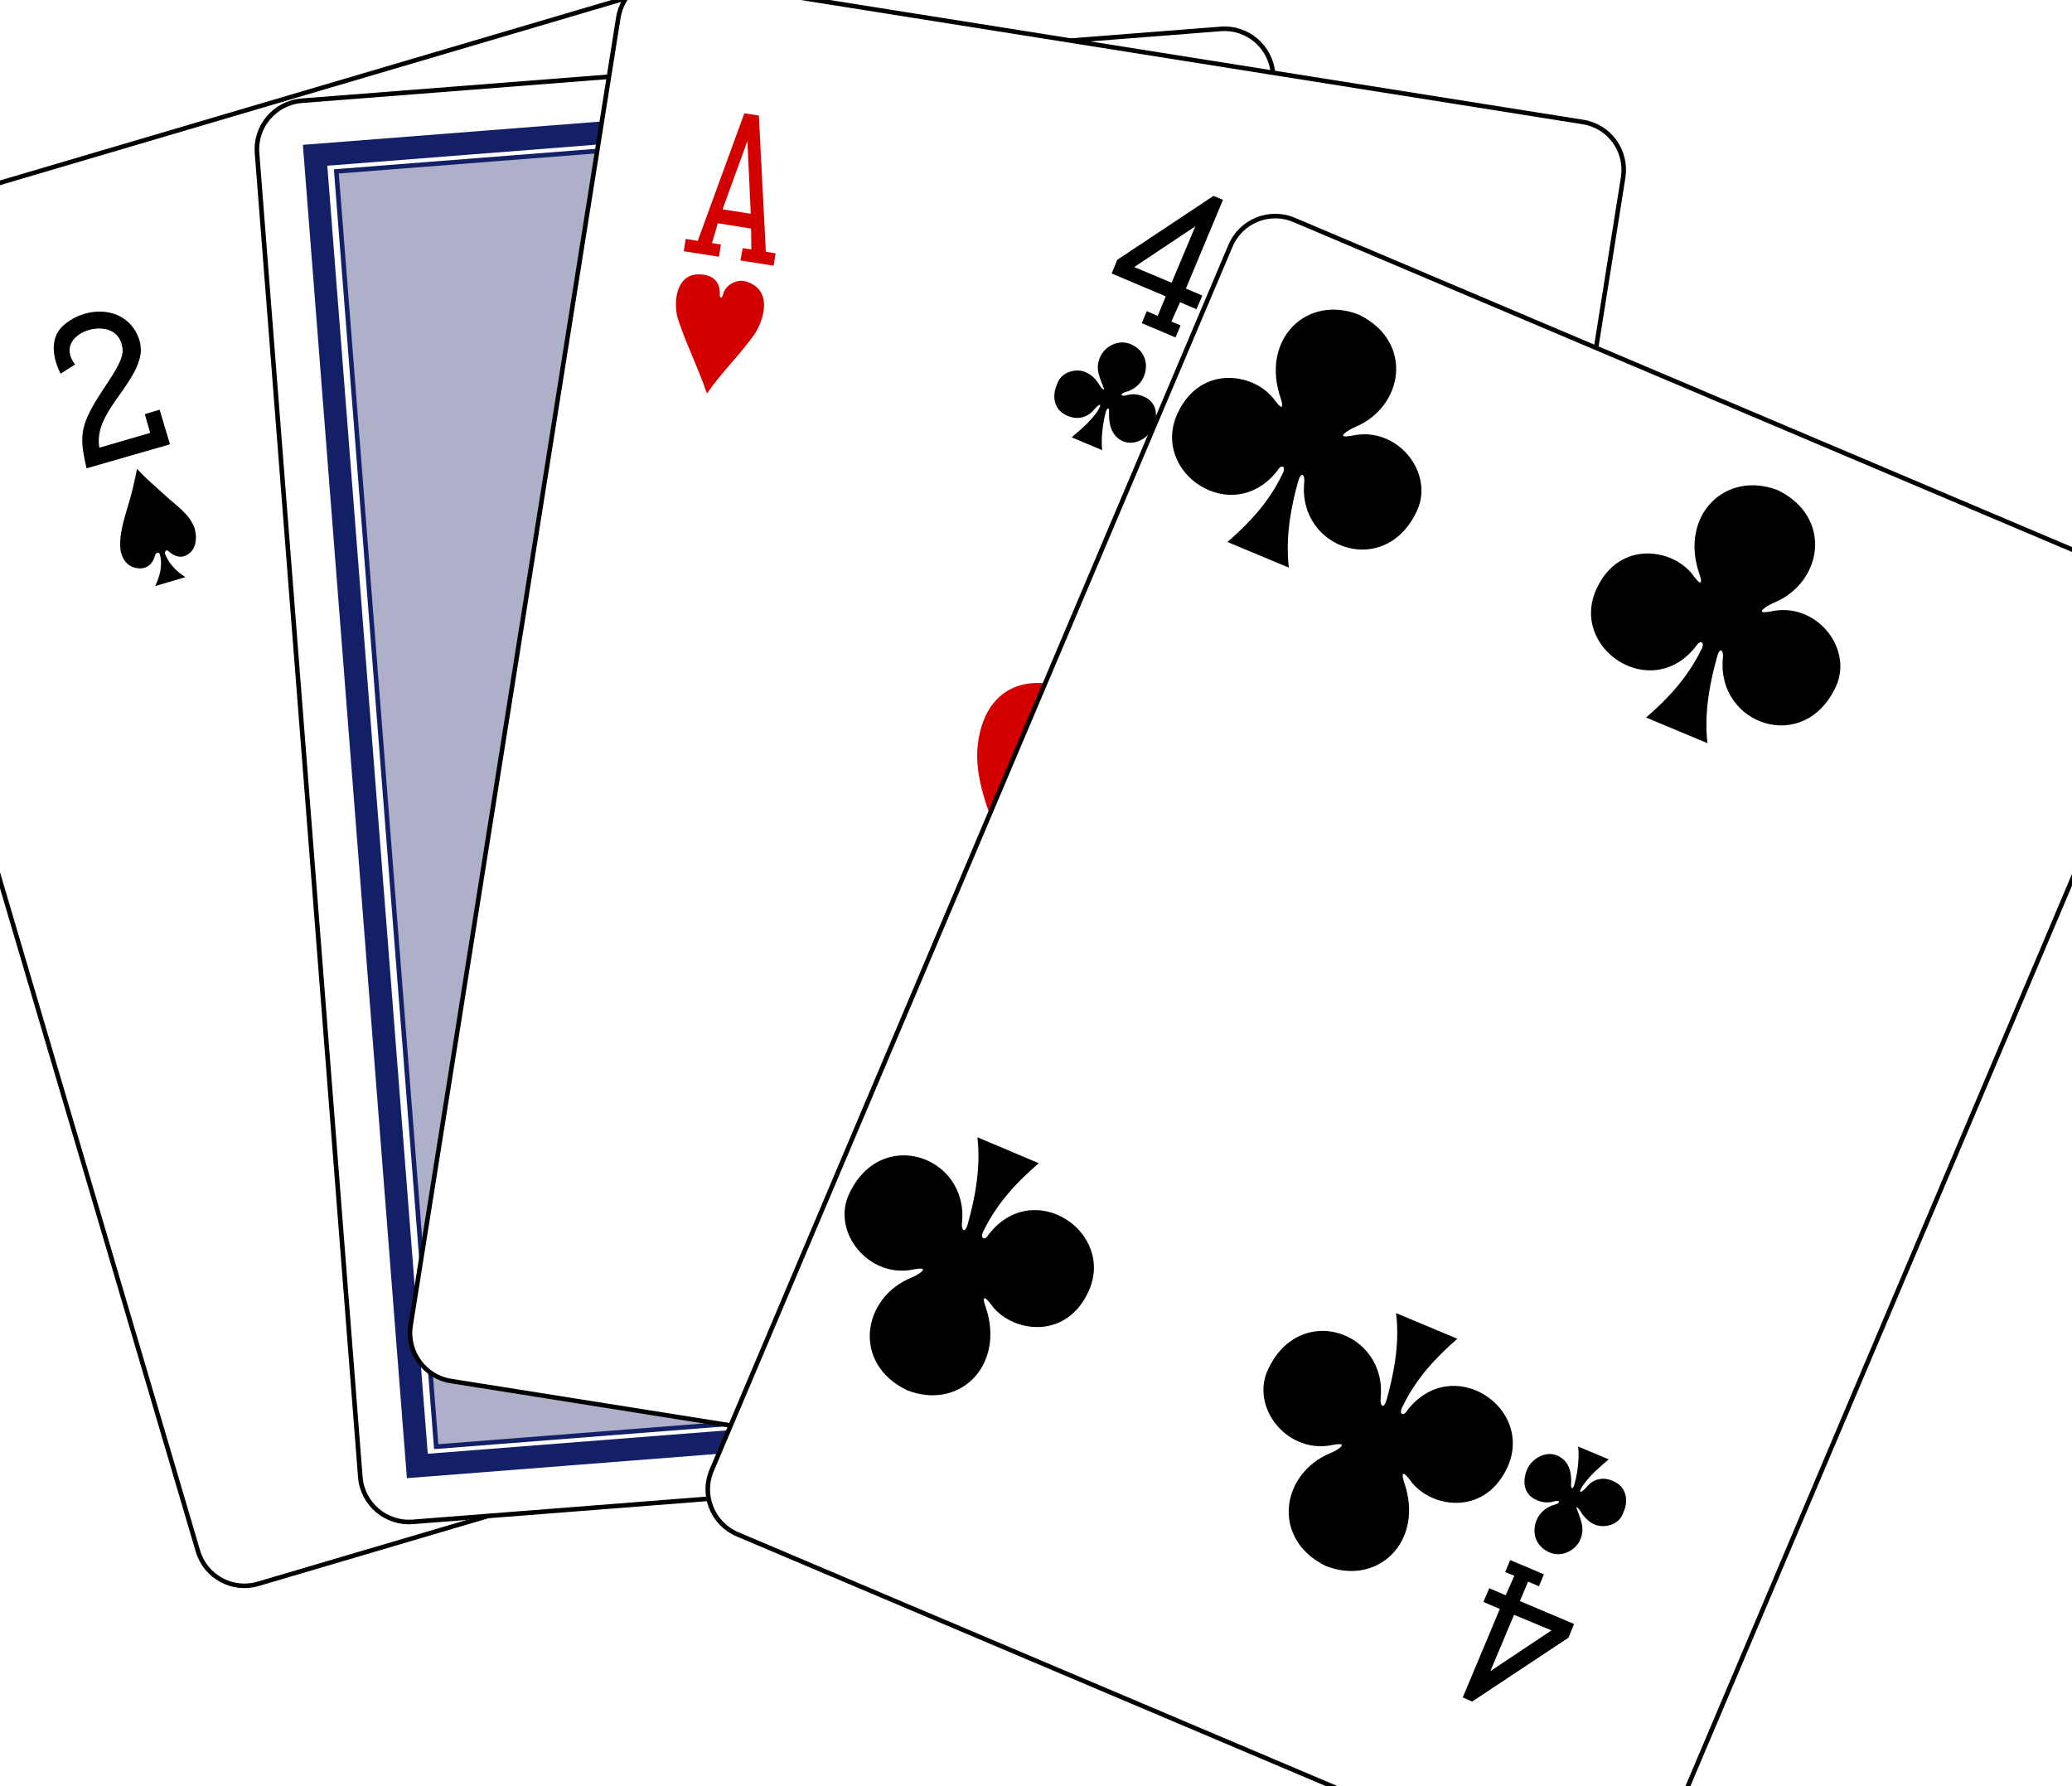 <?xml version="1.0" encoding="UTF-8"?>
<svg xmlns="http://www.w3.org/2000/svg" xmlns:xlink="http://www.w3.org/1999/xlink" width="29pt" height="25pt" viewBox="0 0 29 25" version="1.1">
<defs>
<clipPath id="clip1">
  <rect width="1" height="1"/>
</clipPath>
<g id="surface6" clip-path="url(#clip1)">
<path style=" stroke:none;fill-rule:nonzero;fill:rgb(7.451%,12.157%,40.392%);fill-opacity:1;" d="M 0.5 0.125 L 0.402 0.273 L 0.469 0.434 L 0.297 0.387 L 0.156 0.5 L 0.152 0.324 L 0 0.23 L 0.168 0.168 L 0.211 0 L 0.32 0.137 Z M 0.5 0.125 "/>
<path style=" stroke:none;fill-rule:nonzero;fill:rgb(7.451%,12.157%,40.392%);fill-opacity:1;" d="M 0.492 0.75 L 0.332 0.828 L 0.309 1 L 0.184 0.875 L 0.008 0.902 L 0.09 0.75 L 0.008 0.594 L 0.184 0.625 L 0.309 0.5 L 0.332 0.672 Z M 0.492 0.75 "/>
<path style=" stroke:none;fill-rule:nonzero;fill:rgb(7.451%,12.157%,40.392%);fill-opacity:1;" d="M 1 0.125 L 0.902 0.273 L 0.969 0.434 L 0.797 0.387 L 0.656 0.5 L 0.652 0.324 L 0.5 0.23 L 0.668 0.168 L 0.711 0 L 0.82 0.137 Z M 1 0.125 "/>
<path style=" stroke:none;fill-rule:nonzero;fill:rgb(7.451%,12.157%,40.392%);fill-opacity:1;" d="M 0.992 0.75 L 0.832 0.828 L 0.809 1 L 0.684 0.875 L 0.508 0.902 L 0.59 0.75 L 0.508 0.594 L 0.684 0.625 L 0.809 0.5 L 0.832 0.672 Z M 0.992 0.75 "/>
</g>
<pattern id="pattern0" patternUnits="userSpaceOnUse" width="1" height="1" patternTransform="matrix(-12.013,12.013,-12.248,-12.248,-254.024,74.426)">
<use xlink:href="#surface6"/>
</pattern>
</defs>
<g id="surface1">
<path style="fill-rule:nonzero;fill:rgb(100%,100%,100%);fill-opacity:1;stroke-width:0.997;stroke-linecap:butt;stroke-linejoin:miter;stroke:rgb(0%,0%,0%);stroke-opacity:1;stroke-miterlimit:4;" d="M 6268.592 -2746.818 L 6470.547 -2746.815 C 6476.411 -2746.831 6481.141 -2742.074 6481.152 -2736.202 L 6481.137 -2445.646 C 6481.148 -2439.774 6476.376 -2434.975 6470.529 -2435.017 L 6268.575 -2435.021 C 6262.711 -2435.004 6257.922 -2439.778 6257.91 -2445.65 L 6257.926 -2736.206 C 6257.915 -2742.078 6262.669 -2746.819 6268.592 -2746.818 Z M 6268.592 -2746.818 " transform="matrix(0.061,-0.018,0.018,0.061,-334.94,283.539)"/>
<path style=" stroke:none;fill-rule:nonzero;fill:rgb(0%,0%,0%);fill-opacity:1;" d="M 1.211 6.555 L 1.184 6.43 C 1.105 6.035 1.152 5.883 1.512 5.348 C 1.684 5.086 1.734 4.969 1.711 4.855 C 1.664 4.586 1.406 4.574 1.25 4.617 C 1.051 4.672 0.863 4.855 1.051 5.102 L 0.848 5.23 C 0.727 4.988 0.703 4.73 0.879 4.562 C 1.117 4.344 1.492 4.293 1.734 4.461 C 1.898 4.574 1.988 4.77 1.969 4.949 C 1.898 5.414 1.305 5.781 1.391 6.266 L 2.102 6.059 L 2.027 5.797 L 2.234 5.734 L 2.379 6.219 Z M 1.211 6.555 "/>
<path style=" stroke:none;fill-rule:nonzero;fill:rgb(0%,0%,0%);fill-opacity:1;" d="M 17.781 16.258 L 17.809 16.383 C 17.891 16.773 17.844 16.926 17.484 17.465 C 17.309 17.723 17.262 17.84 17.285 17.957 C 17.328 18.227 17.59 18.238 17.742 18.195 C 17.941 18.141 18.133 17.953 17.945 17.711 L 18.148 17.582 C 18.27 17.824 18.293 18.078 18.113 18.246 C 17.875 18.469 17.504 18.516 17.258 18.348 C 17.094 18.238 17.008 18.039 17.027 17.863 C 17.098 17.398 17.691 17.031 17.605 16.543 L 16.891 16.75 L 16.969 17.012 L 16.758 17.074 L 16.617 16.59 Z M 17.781 16.258 "/>
<path style=" stroke:none;fill-rule:nonzero;fill:rgb(0%,0%,0%);fill-opacity:1;" d="M 7.867 6.051 C 7.832 5.926 7.734 5.953 7.762 6.043 C 7.887 6.5 7.566 6.836 7.27 6.863 C 6.812 6.906 6.551 6.52 6.484 6.266 C 6.27 5.484 6.887 4.684 7.301 3.484 C 8.082 4.23 9.145 4.691 9.398 5.371 C 9.734 6.277 8.664 6.961 8.184 5.934 C 8.148 5.859 8.051 5.852 8.086 5.953 C 8.199 6.242 8.199 6.375 8.742 7.008 L 7.871 7.262 C 7.965 6.863 7.961 6.414 7.867 6.051 Z M 7.867 6.051 "/>
<path style=" stroke:none;fill-rule:nonzero;fill:rgb(0%,0%,0%);fill-opacity:1;" d="M 11.008 16.824 C 11.043 16.949 10.945 16.98 10.922 16.887 C 10.781 16.434 10.332 16.324 10.066 16.457 C 9.66 16.664 9.645 17.133 9.723 17.383 C 9.961 18.156 10.914 18.504 11.91 19.293 C 12.168 18.242 12.816 17.289 12.664 16.578 C 12.461 15.633 11.191 15.629 11.336 16.758 C 11.348 16.836 11.27 16.895 11.242 16.789 C 11.184 16.484 11.113 16.371 11.234 15.547 L 10.359 15.801 C 10.652 16.086 10.891 16.469 11.008 16.824 Z M 11.008 16.824 "/>
<path style=" stroke:none;fill-rule:nonzero;fill:rgb(0%,0%,0%);fill-opacity:1;" d="M 2.238 7.762 C 2.223 7.707 2.176 7.75 2.172 7.766 C 2.137 7.91 2.039 7.969 1.926 7.953 C 1.809 7.941 1.723 7.859 1.691 7.723 C 1.652 7.504 1.75 7.227 1.793 7.074 C 1.836 6.934 1.879 6.766 1.918 6.562 C 2.082 6.738 2.148 6.781 2.316 6.938 C 2.465 7.074 2.652 7.195 2.723 7.391 C 2.766 7.543 2.742 7.707 2.605 7.773 C 2.531 7.812 2.441 7.793 2.355 7.711 C 2.332 7.691 2.301 7.715 2.309 7.75 C 2.359 7.875 2.441 7.977 2.594 8.078 L 2.172 8.203 C 2.23 8.078 2.281 7.926 2.238 7.762 Z M 2.238 7.762 "/>
<path style=" stroke:none;fill-rule:nonzero;fill:rgb(0%,0%,0%);fill-opacity:1;" d="M 16.84 15.02 C 16.859 15.074 16.797 15.066 16.781 15.051 C 16.676 14.949 16.562 14.949 16.473 15.023 C 16.383 15.098 16.355 15.211 16.402 15.344 C 16.484 15.551 16.719 15.73 16.836 15.84 C 16.949 15.934 17.074 16.051 17.215 16.203 C 17.258 15.969 17.293 15.895 17.352 15.672 C 17.402 15.48 17.496 15.277 17.449 15.074 C 17.402 14.922 17.297 14.797 17.145 14.812 C 17.059 14.82 16.996 14.883 16.969 15 C 16.957 15.027 16.918 15.027 16.91 14.992 C 16.883 14.859 16.898 14.73 16.973 14.562 L 16.551 14.684 C 16.664 14.754 16.789 14.859 16.84 15.02 Z M 16.84 15.02 "/>
<path style="fill-rule:nonzero;fill:rgb(100%,100%,100%);fill-opacity:1;stroke-width:1;stroke-linecap:butt;stroke-linejoin:miter;stroke:rgb(0%,0%,0%);stroke-opacity:1;stroke-miterlimit:4;" d="M -248.455 501.823 L -47.497 501.816 C -41.667 501.806 -36.906 506.563 -36.902 512.463 L -36.87 801.996 C -36.866 807.896 -41.672 812.6 -47.502 812.611 L -248.46 812.617 C -254.351 812.622 -259.113 807.866 -259.122 802.026 L -259.088 512.438 C -259.097 506.598 -254.346 501.828 -248.455 501.823 Z M -248.455 501.823 " transform="matrix(0.064,-0.005,0.005,0.064,17.617,-31.949)"/>
<path style="fill:none;stroke-width:4.952;stroke-linecap:round;stroke-linejoin:miter;stroke:rgb(7.451%,12.157%,40.392%);stroke-opacity:1;stroke-miterlimit:4;" d="M -246.507 513.906 L -49.475 513.883 L -49.45 800.527 L -246.543 800.545 Z M -246.507 513.906 " transform="matrix(0.064,-0.005,0.005,0.064,17.617,-31.949)"/>
<path style="fill-rule:nonzero;fill:url(#pattern0);stroke-width:1;stroke-linecap:round;stroke-linejoin:miter;stroke:rgb(7.451%,12.157%,40.392%);stroke-opacity:1;stroke-miterlimit:4;" d="M -242.163 517.768 L -53.845 517.763 L -53.856 796.66 L -242.112 796.67 Z M -242.163 517.768 " transform="matrix(0.064,-0.005,0.005,0.064,17.617,-31.949)"/>
<path style="fill-rule:nonzero;fill:rgb(100%,100%,100%);fill-opacity:1;stroke-width:0.997;stroke-linecap:butt;stroke-linejoin:miter;stroke:rgb(0%,0%,0%);stroke-opacity:1;stroke-miterlimit:4;" d="M 6045.312 -2746.82 L 6247.308 -2746.789 C 6253.19 -2746.806 6257.921 -2742.047 6257.94 -2736.156 L 6257.915 -2445.62 C 6257.935 -2439.73 6253.185 -2434.994 6247.303 -2434.977 L 6045.307 -2435.008 C 6039.486 -2435.001 6034.695 -2439.751 6034.675 -2445.642 L 6034.7 -2736.177 C 6034.68 -2742.068 6039.43 -2746.803 6045.312 -2746.82 Z M 6045.312 -2746.82 " transform="matrix(0.063,0.01,-0.01,0.063,-398.894,112.282)"/>
<path style=" stroke:none;fill-rule:nonzero;fill:rgb(83.137%,0%,0%);fill-opacity:1;" d="M 9.57 3.516 L 9.598 3.344 L 9.766 3.371 L 10.418 1.586 L 10.621 1.617 L 10.719 3.523 L 10.855 3.547 L 10.828 3.719 L 10.363 3.645 L 10.395 3.473 L 10.516 3.492 L 10.512 3.199 L 10.047 3.125 L 9.965 3.402 L 10.09 3.422 L 10.062 3.594 Z M 10.508 2.992 L 10.461 1.973 L 10.113 2.93 Z M 10.508 2.992 "/>
<path style=" stroke:none;fill-rule:nonzero;fill:rgb(83.137%,0%,0%);fill-opacity:1;" d="M 20.504 19.465 L 20.473 19.637 L 20.309 19.609 L 19.652 21.395 L 19.449 21.363 L 19.352 19.457 L 19.219 19.434 L 19.246 19.262 L 19.707 19.336 L 19.68 19.508 L 19.555 19.488 L 19.559 19.777 L 20.023 19.855 L 20.105 19.578 L 19.98 19.559 L 20.008 19.387 Z M 19.566 19.988 L 19.609 21.008 L 19.957 20.051 Z M 19.566 19.988 "/>
<path style=" stroke:none;fill-rule:nonzero;fill:rgb(83.137%,0%,0%);fill-opacity:1;" d="M 9.484 4.449 C 9.422 4.215 9.469 3.84 9.777 3.84 C 10.008 3.844 10.082 3.965 10.074 4.129 C 10.074 4.176 10.102 4.184 10.117 4.129 C 10.156 3.969 10.336 3.898 10.457 3.945 C 10.797 4.059 10.715 4.438 10.559 4.68 C 10.332 4.996 10.117 5.188 9.895 5.508 C 9.758 5.113 9.59 4.785 9.484 4.449 Z M 9.484 4.449 "/>
<path style=" stroke:none;fill-rule:nonzero;fill:rgb(83.137%,0%,0%);fill-opacity:1;" d="M 14.566 9.559 C 15.023 9.602 15.195 10.023 15.191 10.332 C 15.211 10.387 15.23 10.375 15.246 10.34 C 15.332 9.953 15.73 9.691 16.047 9.785 C 16.57 9.879 16.797 10.512 16.625 10.992 C 16.418 11.578 16.035 11.891 15.727 12.223 C 15.387 12.566 14.922 13.066 14.758 13.316 C 14.758 13.316 14.469 12.676 14.082 11.914 C 13.824 11.402 13.637 10.867 13.684 10.438 C 13.734 9.949 14.004 9.543 14.566 9.559 Z M 14.566 9.559 "/>
<path style=" stroke:none;fill-rule:nonzero;fill:rgb(83.137%,0%,0%);fill-opacity:1;" d="M 19.43 18.367 C 19.293 18.57 19.223 18.941 19.512 19.039 C 19.73 19.105 19.84 19.016 19.883 18.859 C 19.902 18.812 19.93 18.816 19.926 18.871 C 19.914 19.035 20.062 19.156 20.191 19.156 C 20.551 19.152 20.594 18.766 20.52 18.488 C 20.402 18.113 20.258 17.867 20.148 17.492 C 19.898 17.824 19.633 18.082 19.43 18.367 Z M 19.43 18.367 "/>
<path style="fill-rule:nonzero;fill:rgb(100%,100%,100%);fill-opacity:1;stroke-width:0.997;stroke-linecap:butt;stroke-linejoin:miter;stroke:rgb(0%,0%,0%);stroke-opacity:1;stroke-miterlimit:4;" d="M 6715.046 -2746.796 L 6917.017 -2746.797 C 6922.856 -2746.791 6927.62 -2742.082 6927.645 -2736.18 L 6927.632 -2445.659 C 6927.6 -2439.733 6922.822 -2435.002 6916.983 -2435.007 L 6715.012 -2435.007 C 6709.173 -2435.012 6704.385 -2439.777 6704.384 -2445.623 L 6704.373 -2736.201 C 6704.372 -2742.047 6709.126 -2746.834 6715.046 -2746.796 Z M 6715.046 -2746.796 " transform="matrix(0.059,0.025,-0.025,0.059,-446.74,-2.735)"/>
<path style=" stroke:none;fill-rule:nonzero;fill:rgb(0%,0%,0%);fill-opacity:1;" d="M 15.98 4.523 L 16.051 4.355 L 16.203 4.422 L 16.316 4.148 L 15.559 3.828 L 15.637 3.637 L 16.984 2.742 L 17.117 2.797 L 16.598 4.039 L 16.828 4.137 L 16.746 4.328 L 16.516 4.23 L 16.395 4.5 L 16.523 4.555 L 16.453 4.723 Z M 16.73 3.168 L 15.875 3.738 L 16.398 3.957 Z M 16.73 3.168 "/>
<path style=" stroke:none;fill-rule:nonzero;fill:rgb(0%,0%,0%);fill-opacity:1;" d="M 21.609 22.035 L 21.539 22.203 L 21.387 22.137 L 21.273 22.41 L 22.031 22.73 L 21.953 22.922 L 20.605 23.816 L 20.473 23.758 L 20.992 22.52 L 20.762 22.422 L 20.844 22.23 L 21.074 22.328 L 21.195 22.055 L 21.066 22.004 L 21.137 21.836 Z M 20.859 23.391 L 21.715 22.82 L 21.191 22.602 Z M 20.859 23.391 "/>
<path style=" stroke:none;fill-rule:nonzero;fill:rgb(0%,0%,0%);fill-opacity:1;" d="M 23.039 10.043 C 23.352 9.773 23.621 9.477 23.801 9.113 C 23.879 8.984 23.797 8.949 23.742 9.039 C 23.117 9.855 21.945 9.07 22.352 8.227 C 22.68 7.543 23.441 7.684 23.707 8.066 C 23.816 8.211 23.828 8.156 23.785 8.035 C 23.5 7.211 24.152 6.574 24.887 6.863 C 25.656 7.242 25.512 8.156 24.824 8.438 C 24.738 8.473 24.527 8.605 24.781 8.559 C 25.414 8.414 25.938 9.07 25.699 9.602 C 25.258 10.574 24.027 10.145 24.113 9.215 C 24.129 9.113 24.074 9.035 24.031 9.199 C 23.949 9.492 23.844 9.949 23.898 10.402 Z M 23.039 10.043 "/>
<path style=" stroke:none;fill-rule:nonzero;fill:rgb(0%,0%,0%);fill-opacity:1;" d="M 17.18 7.586 C 17.492 7.316 17.762 7.02 17.938 6.656 C 18.016 6.527 17.934 6.488 17.883 6.582 C 17.254 7.398 16.082 6.613 16.488 5.77 C 16.82 5.086 17.578 5.227 17.844 5.605 C 17.953 5.75 17.965 5.699 17.926 5.578 C 17.637 4.75 18.289 4.113 19.023 4.406 C 19.793 4.785 19.648 5.695 18.961 5.98 C 18.875 6.016 18.664 6.145 18.922 6.098 C 19.555 5.957 20.074 6.613 19.836 7.141 C 19.395 8.113 18.164 7.684 18.254 6.754 C 18.266 6.652 18.215 6.578 18.168 6.742 C 18.086 7.035 17.984 7.488 18.039 7.945 Z M 17.18 7.586 "/>
<path style=" stroke:none;fill-rule:nonzero;fill:rgb(0%,0%,0%);fill-opacity:1;" d="M 20.398 18.738 C 20.086 19.008 19.816 19.305 19.641 19.668 C 19.562 19.797 19.645 19.832 19.695 19.742 C 20.324 18.926 21.496 19.707 21.09 20.555 C 20.758 21.238 20 21.098 19.734 20.715 C 19.625 20.57 19.613 20.625 19.652 20.746 C 19.941 21.57 19.289 22.207 18.555 21.918 C 17.785 21.539 17.93 20.625 18.617 20.34 C 18.703 20.309 18.914 20.176 18.66 20.223 C 18.023 20.363 17.504 19.707 17.742 19.18 C 18.184 18.207 19.414 18.637 19.324 19.566 C 19.312 19.668 19.363 19.746 19.41 19.582 C 19.492 19.285 19.598 18.832 19.539 18.379 Z M 20.398 18.738 "/>
<path style=" stroke:none;fill-rule:nonzero;fill:rgb(0%,0%,0%);fill-opacity:1;" d="M 14.539 16.281 C 14.227 16.547 13.957 16.844 13.777 17.207 C 13.699 17.336 13.781 17.375 13.836 17.281 C 14.461 16.465 15.633 17.25 15.227 18.094 C 14.898 18.777 14.137 18.637 13.871 18.258 C 13.762 18.113 13.75 18.168 13.793 18.285 C 14.078 19.113 13.426 19.75 12.691 19.457 C 11.922 19.082 12.066 18.168 12.754 17.883 C 12.84 17.852 13.051 17.719 12.797 17.766 C 12.164 17.906 11.641 17.25 11.879 16.723 C 12.32 15.75 13.555 16.18 13.465 17.109 C 13.449 17.211 13.504 17.285 13.547 17.125 C 13.629 16.828 13.734 16.375 13.68 15.918 Z M 14.539 16.281 "/>
<path style=" stroke:none;fill-rule:nonzero;fill:rgb(0%,0%,0%);fill-opacity:1;" d="M 15 6.121 C 15.133 6.008 15.258 5.902 15.359 5.758 C 15.445 5.621 15.375 5.656 15.305 5.742 C 15.203 5.859 15.059 5.871 14.949 5.824 C 14.75 5.746 14.719 5.547 14.793 5.383 C 14.848 5.195 15.078 5.148 15.207 5.215 C 15.309 5.262 15.371 5.355 15.41 5.422 C 15.438 5.453 15.469 5.477 15.438 5.406 C 15.383 5.258 15.328 5.156 15.398 4.996 C 15.465 4.844 15.66 4.742 15.832 4.82 C 16.043 4.914 16.074 5.121 16.008 5.273 C 15.961 5.383 15.863 5.461 15.75 5.488 C 15.676 5.512 15.676 5.551 15.758 5.535 C 15.84 5.508 15.922 5.516 16 5.547 C 16.207 5.629 16.211 5.84 16.129 6 C 16.055 6.148 15.855 6.254 15.691 6.164 C 15.543 6.078 15.516 5.914 15.523 5.762 C 15.527 5.715 15.508 5.695 15.48 5.754 C 15.395 6.066 15.426 6.301 15.426 6.301 Z M 15 6.121 "/>
<path style=" stroke:none;fill-rule:nonzero;fill:rgb(0%,0%,0%);fill-opacity:1;" d="M 22.516 20.426 C 22.383 20.539 22.258 20.645 22.156 20.789 C 22.066 20.926 22.141 20.891 22.211 20.809 C 22.309 20.688 22.453 20.676 22.562 20.723 C 22.766 20.801 22.797 21 22.723 21.164 C 22.668 21.352 22.438 21.398 22.305 21.332 C 22.207 21.285 22.141 21.191 22.105 21.129 C 22.078 21.094 22.047 21.07 22.078 21.141 C 22.129 21.289 22.184 21.391 22.117 21.551 C 22.051 21.703 21.855 21.805 21.684 21.727 C 21.473 21.633 21.441 21.426 21.508 21.273 C 21.555 21.164 21.652 21.086 21.766 21.059 C 21.84 21.035 21.84 20.996 21.758 21.012 C 21.676 21.039 21.59 21.031 21.516 21 C 21.309 20.918 21.305 20.707 21.383 20.547 C 21.461 20.398 21.66 20.293 21.824 20.387 C 21.973 20.469 22 20.633 21.988 20.785 C 21.988 20.832 22.008 20.852 22.031 20.793 C 22.121 20.48 22.09 20.246 22.086 20.246 Z M 22.516 20.426 "/>
</g>
</svg>
